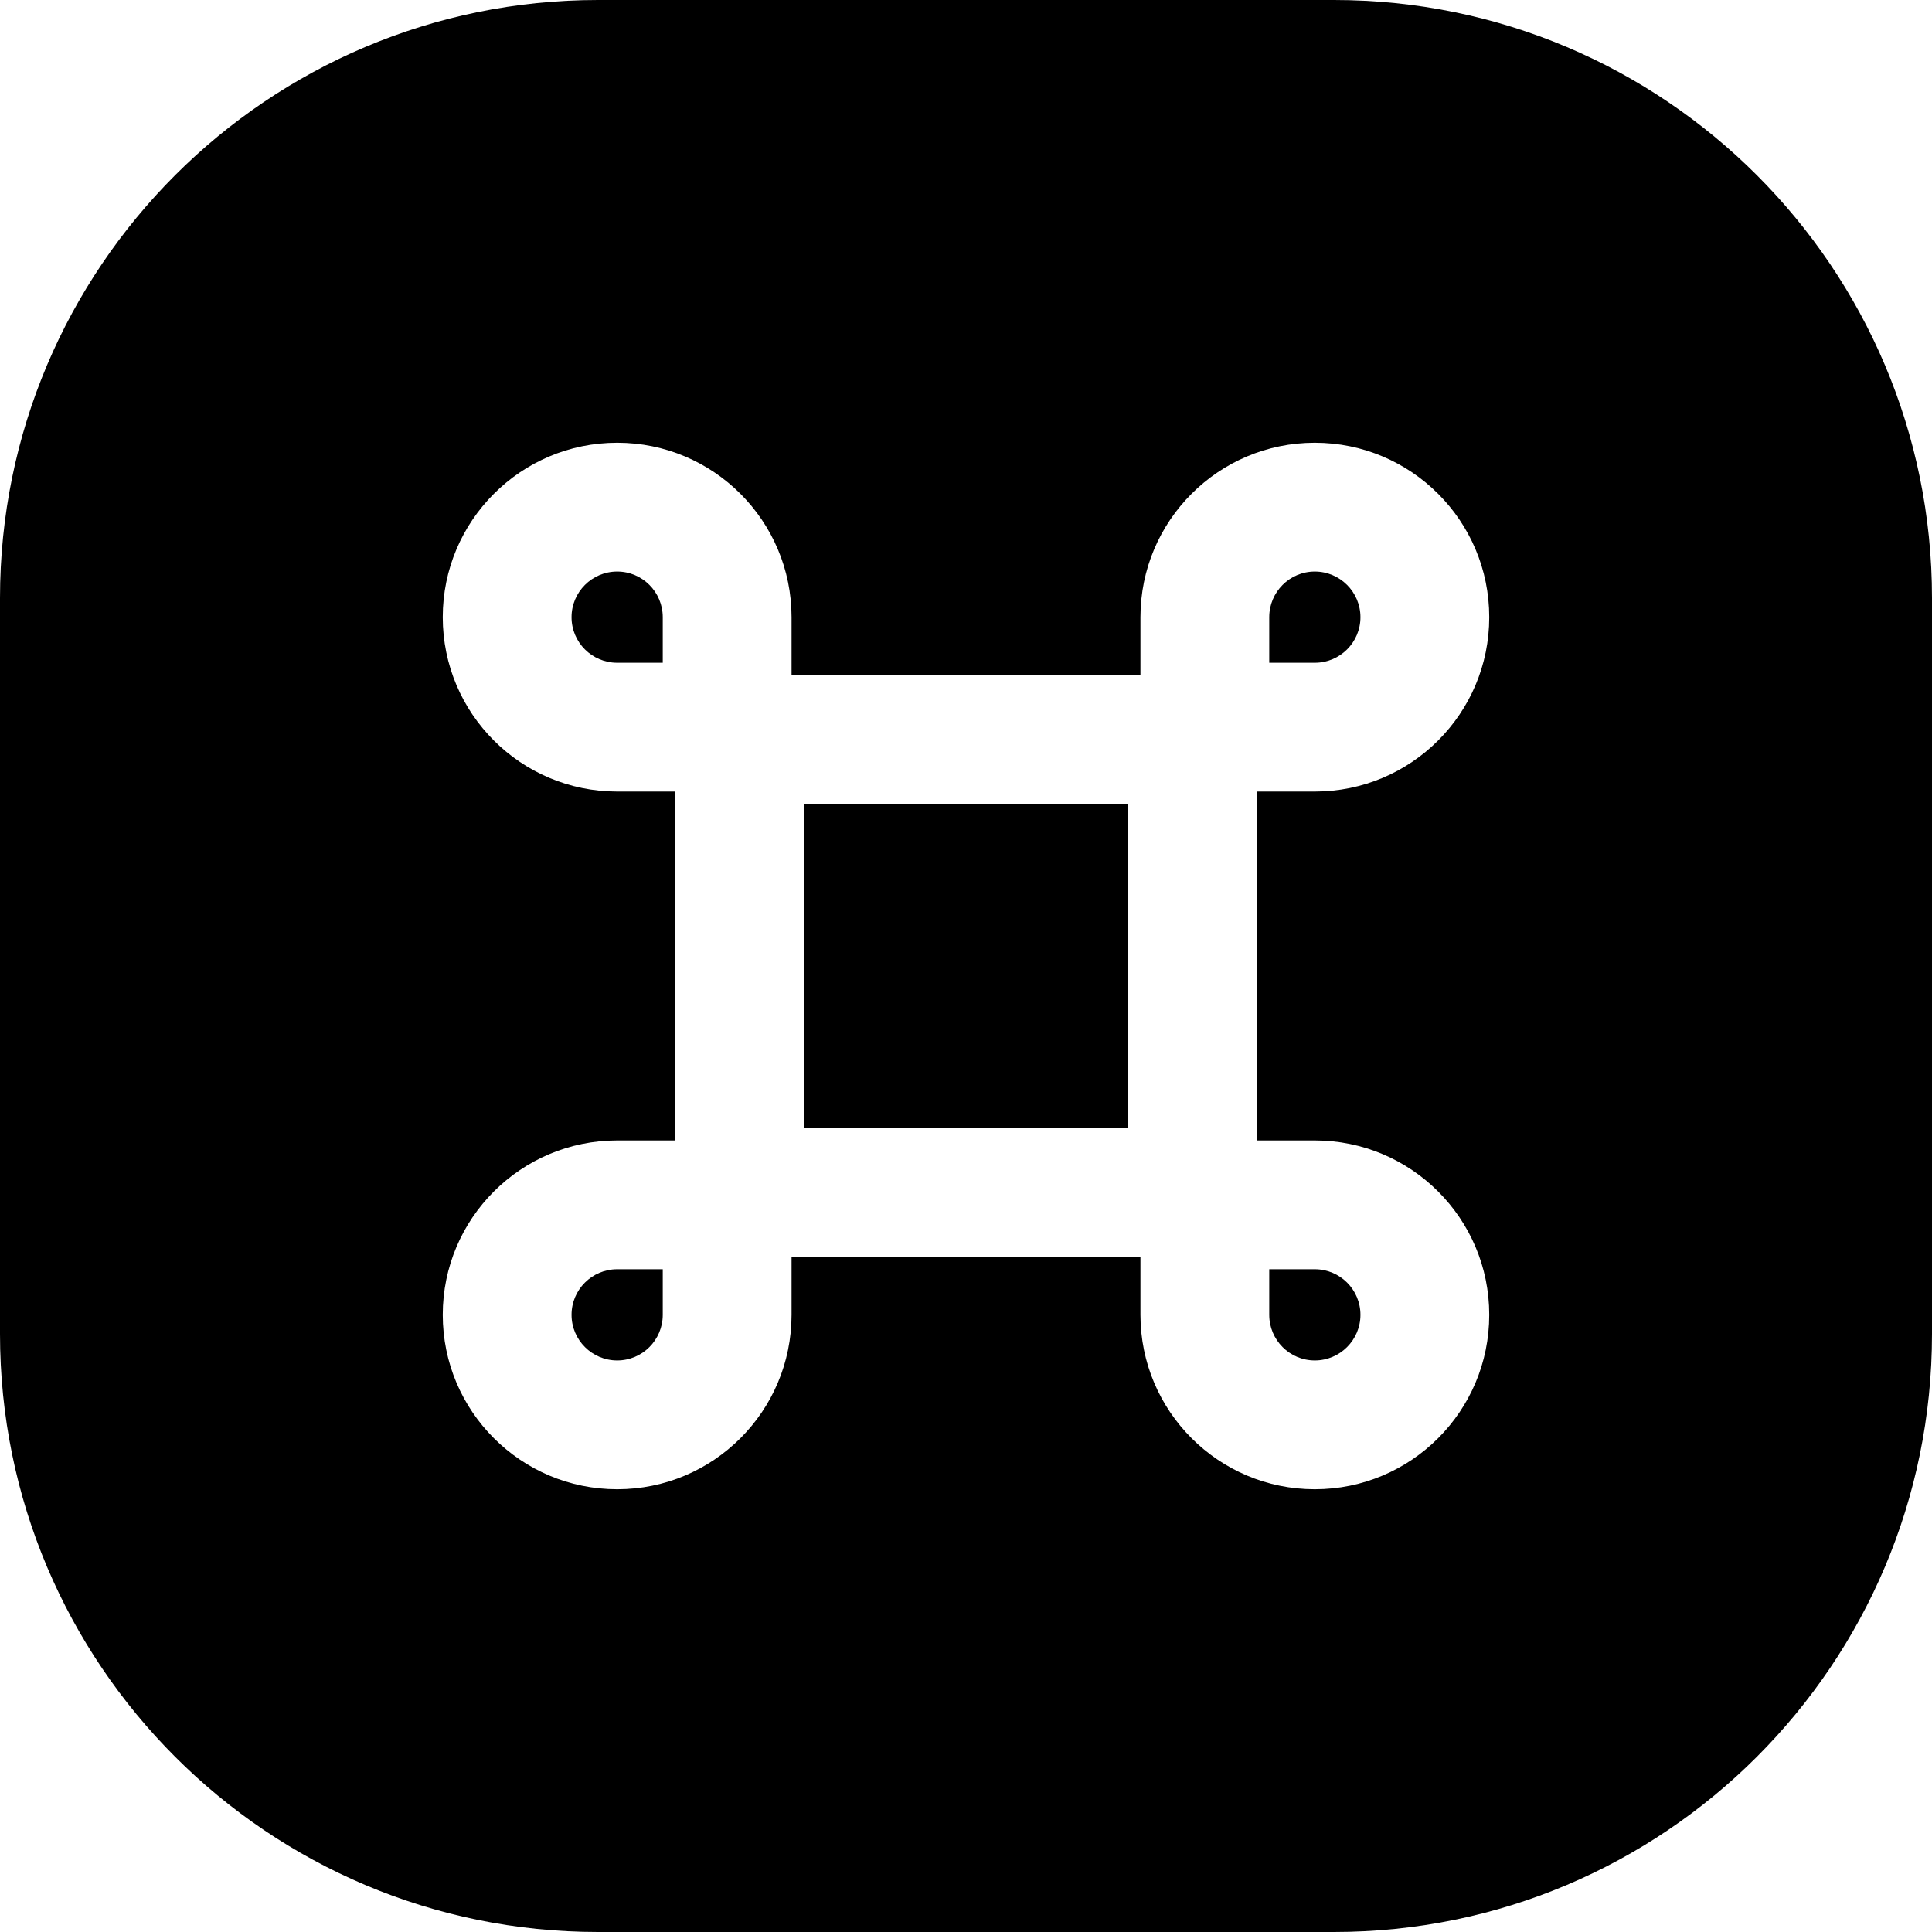 <svg width="24" height="24" viewBox="0 0 24 24" fill="none" xmlns="http://www.w3.org/2000/svg">
<path d="M24 7.429C24 3.326 20.674 0 16.571 0H7.429C3.326 0 0 3.326 0 7.429V16.571C0 20.674 3.326 24 7.429 24H16.571C20.674 24 24 20.674 24 16.571V7.429ZM8.233 8.233H7.667C7.354 8.233 7.1 7.98 7.1 7.667C7.1 7.354 7.354 7.1 7.667 7.1C7.98 7.1 8.233 7.354 8.233 7.667V8.233ZM8.389 9.833H8.233H7.667C6.47 9.833 5.5 8.863 5.5 7.667C5.5 6.47 6.47 5.5 7.667 5.5C8.863 5.5 9.833 6.47 9.833 7.667V8.233V8.389H9.989H14.011H14.167V8.233V7.667C14.167 6.47 15.137 5.5 16.333 5.5C17.53 5.5 18.5 6.47 18.5 7.667C18.5 8.863 17.53 9.833 16.333 9.833H15.767H15.611V9.989V14.011V14.167H15.767H16.333C17.53 14.167 18.5 15.137 18.5 16.333C18.5 17.53 17.53 18.5 16.333 18.5C15.137 18.5 14.167 17.53 14.167 16.333V15.767V15.611H14.011H9.989H9.833V15.767V16.333C9.833 17.53 8.863 18.5 7.667 18.5C6.47 18.5 5.5 17.53 5.5 16.333C5.5 15.137 6.47 14.167 7.667 14.167H8.233H8.389V14.011V9.989V9.833ZM9.989 9.989H14.011V14.011H9.989V9.989ZM7.1 16.333C7.1 16.646 7.354 16.9 7.667 16.9C7.98 16.9 8.233 16.646 8.233 16.333V15.767H7.667C7.354 15.767 7.1 16.02 7.1 16.333ZM15.767 15.767H16.333C16.646 15.767 16.9 16.02 16.9 16.333C16.9 16.646 16.646 16.9 16.333 16.9C16.02 16.9 15.767 16.646 15.767 16.333V15.767ZM16.9 7.667C16.9 7.354 16.646 7.1 16.333 7.1C16.02 7.1 15.767 7.354 15.767 7.667V8.233H16.333C16.646 8.233 16.9 7.98 16.9 7.667Z" fill="black"/>
</svg>
